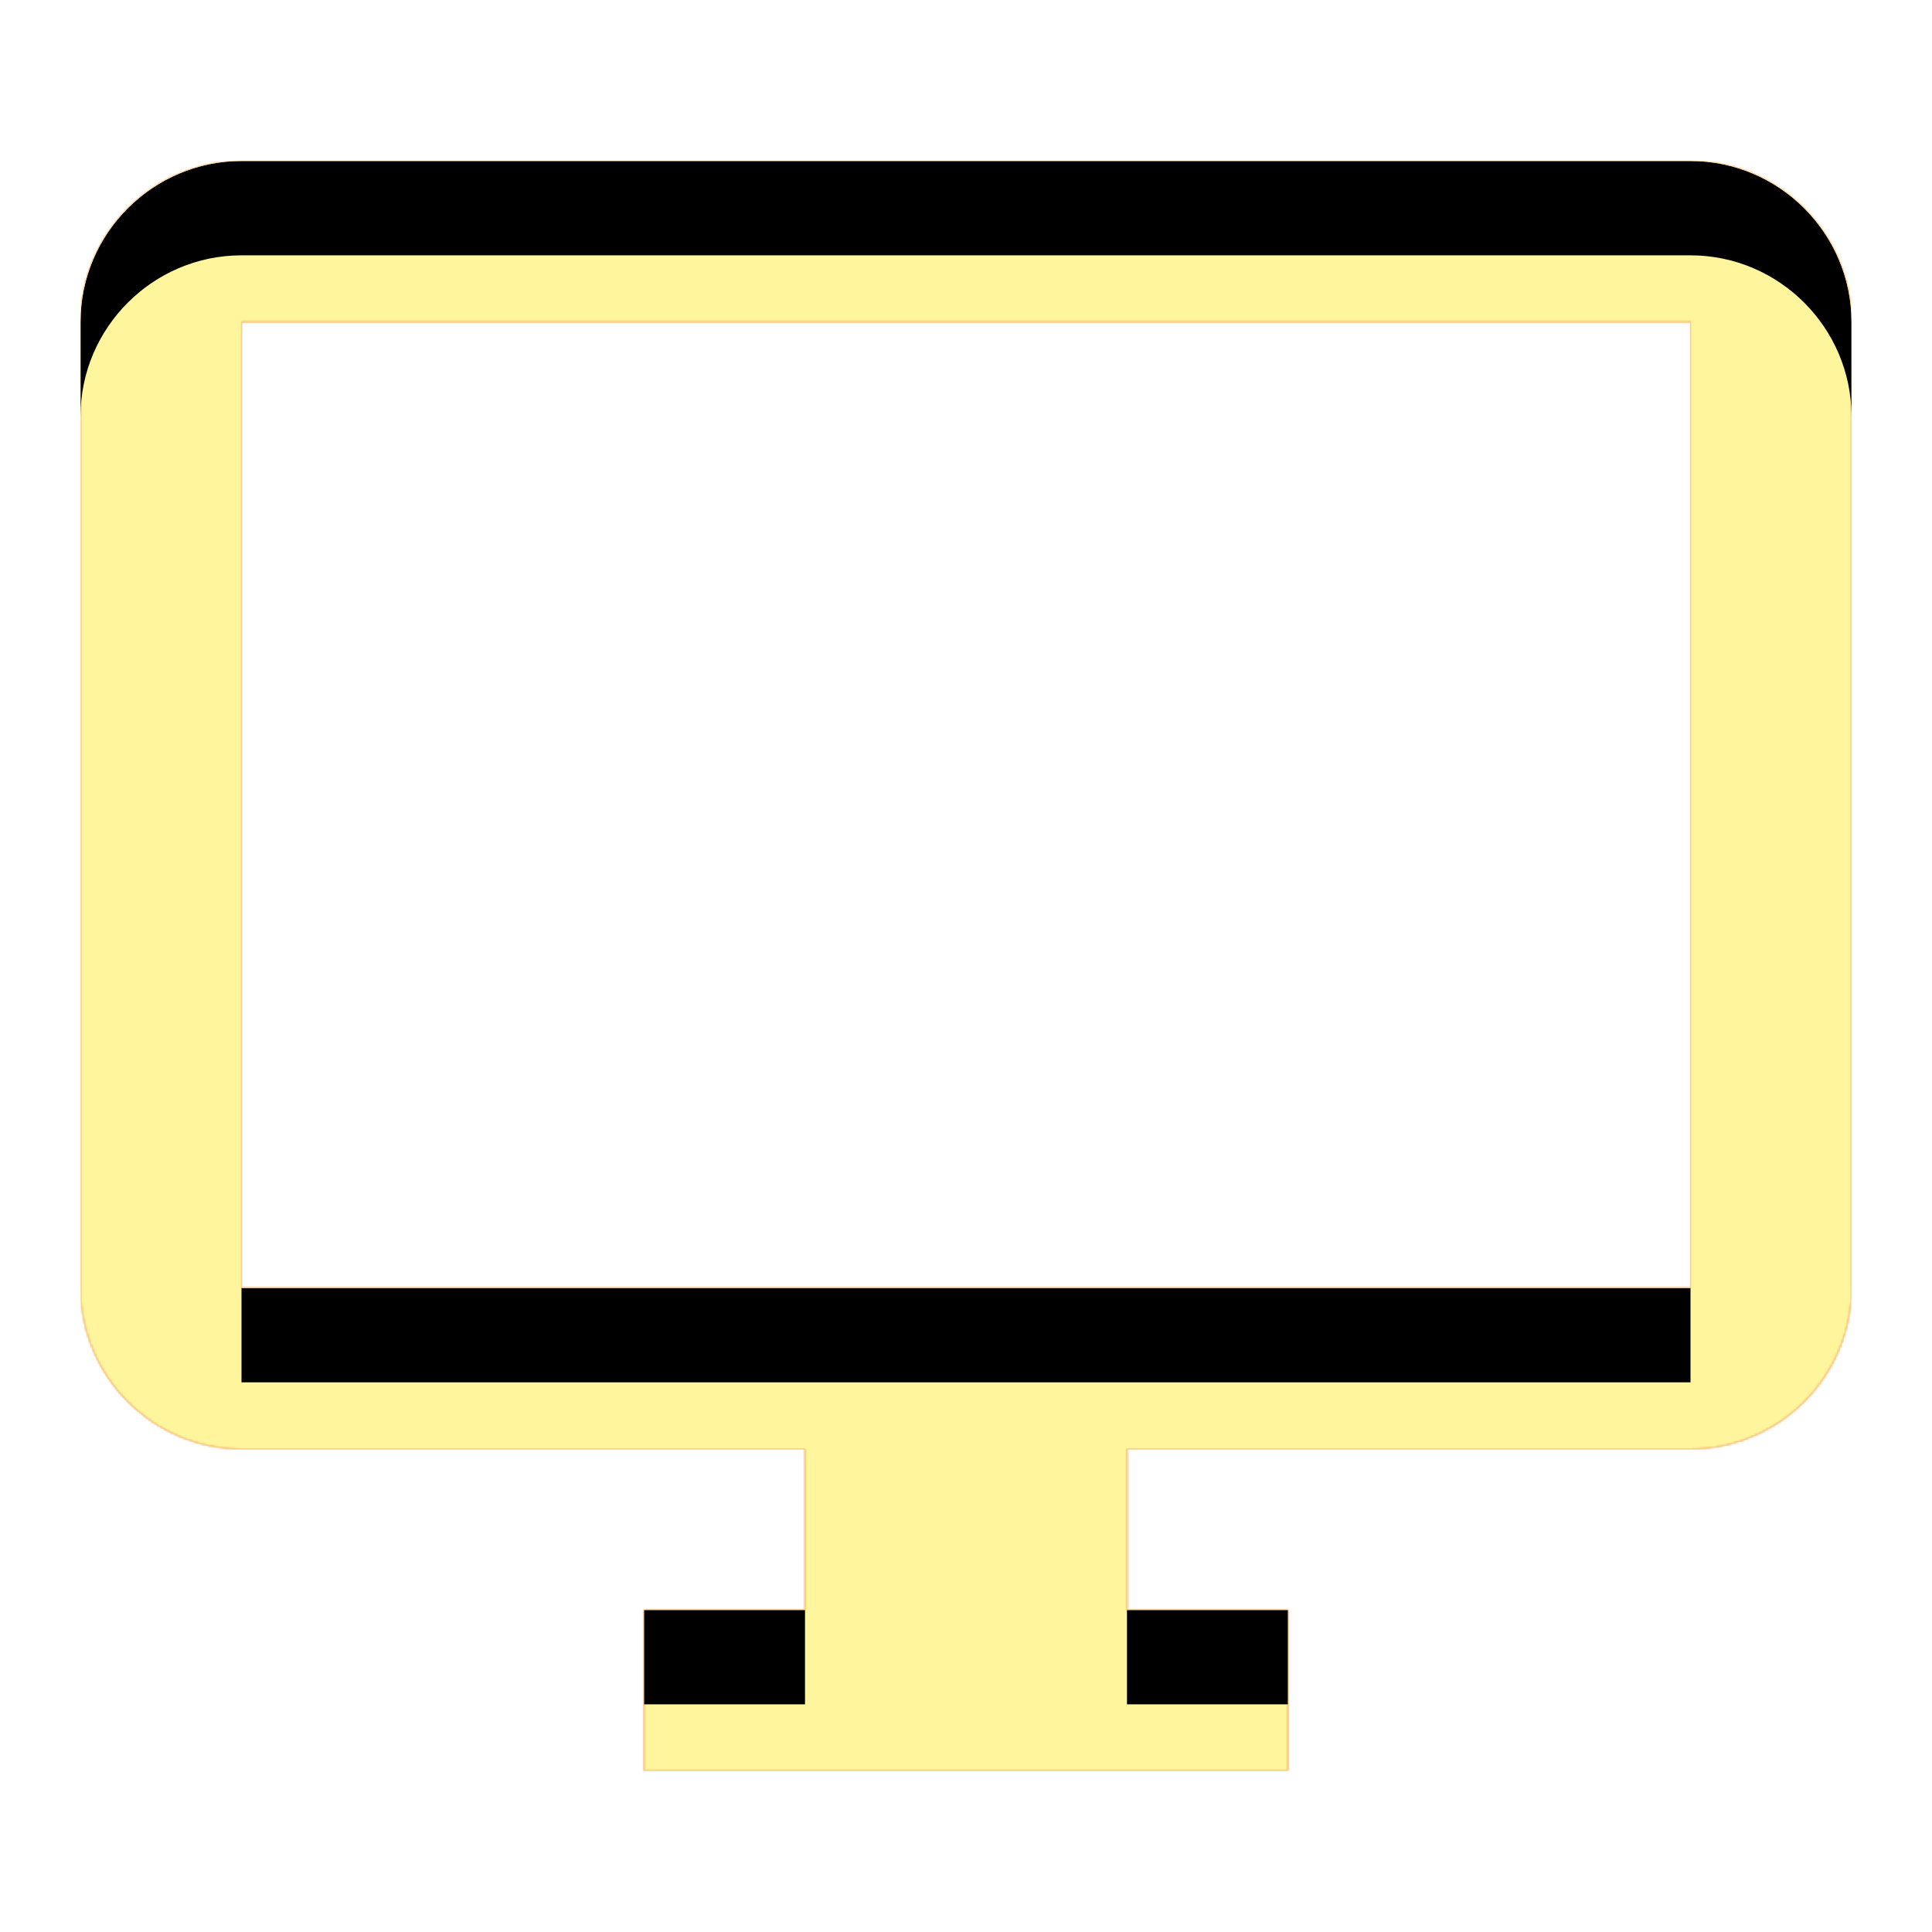 <svg version="1.1" xmlns="http://www.w3.org/2000/svg" xmlns:xlink="http://www.w3.org/1999/xlink" viewBox="0,0,1024,1024">
	<!-- Color names: teamapps-color-1, teamapps-color-2, teamapps-color-3 -->
	<desc>desktop_windows icon - Licensed under Apache License v2.0 (http://www.apache.org/licenses/LICENSE-2.0) - Created with Iconfu.com - Derivative work of Material icons (Copyright Google Inc.)</desc>
	<defs>
		<clipPath id="clip-GnkLwvds">
			<path d="M981.33,170.67v512c0,46.93 -38.4,85.33 -85.33,85.33h-298.67v85.33h85.34v85.34h-341.34v-85.34h85.34v-85.33h-298.67c-46.93,0 -85.33,-38.4 -85.33,-85.33v-512c0,-46.93 38.4,-85.34 85.33,-85.34h768c46.93,0 85.33,38.41 85.33,85.34zM896,170.67h-768v512h768z"/>
		</clipPath>
		<linearGradient x1="0" y1="1024" x2="1024" y2="0" id="color-aTeKsn9S" gradientUnits="userSpaceOnUse">
			<stop offset="0.2" stop-color="#000000"/>
			<stop offset="0.8" stop-color="#ffffff"/>
		</linearGradient>
		<radialGradient cx="0" cy="0" r="1448.15" id="color-uOlbM6CG" gradientUnits="userSpaceOnUse">
			<stop offset="0.07" stop-color="#ffffff"/>
			<stop offset="0.75" stop-color="#000000"/>
		</radialGradient>
		<filter id="filter-bG7phtzq" x="0%" y="0%" width="100%" height="100%" color-interpolation-filters="sRGB">
			<feColorMatrix values="1 0 0 0 0 0 1 0 0 0 0 0 1 0 0 0 0 0 0.05 0" in="SourceGraphic"/>
			<feOffset dy="20"/>
			<feGaussianBlur stdDeviation="11" result="blur0"/>
			<feColorMatrix values="1 0 0 0 0 0 1 0 0 0 0 0 1 0 0 0 0 0 0.07 0" in="SourceGraphic"/>
			<feOffset dy="30"/>
			<feGaussianBlur stdDeviation="20" result="blur1"/>
			<feMerge>
				<feMergeNode in="blur0"/>
				<feMergeNode in="blur1"/>
			</feMerge>
		</filter>
		<filter id="filter-FuDeqSjk" color-interpolation-filters="sRGB">
			<feOffset/>
		</filter>
		<mask id="mask-fYJxO1l8">
			<rect fill="url(#color-aTeKsn9S)" x="42.67" y="85.33" width="938.66" height="853.34"/>
		</mask>
		<mask id="mask-jQGtt1SV">
			<path d="M981.33,170.67v512c0,46.93 -38.4,85.33 -85.33,85.33h-298.67v85.33h85.34v85.34h-341.34v-85.34h85.34v-85.33h-298.67c-46.93,0 -85.33,-38.4 -85.33,-85.33v-512c0,-46.93 38.4,-85.34 85.33,-85.34h768c46.93,0 85.33,38.41 85.33,85.34zM896,170.67h-768v512h768z" fill="url(#color-uOlbM6CG)"/>
		</mask>
		<mask id="mask-rb6Uj7HK">
			<path d="M981.33,170.67v512c0,46.93 -38.4,85.33 -85.33,85.33h-298.67v85.33h85.34v85.34h-341.34v-85.34h85.34v-85.33h-298.67c-46.93,0 -85.33,-38.4 -85.33,-85.33v-512c0,-46.93 38.4,-85.34 85.33,-85.34h768c46.93,0 85.33,38.41 85.33,85.34zM896,170.67h-768v512h768z" fill="#ffffff"/>
		</mask>
	</defs>
	<g fill="none" fill-rule="nonzero" style="mix-blend-mode: normal">
		<g mask="url(#mask-rb6Uj7HK)">
			<g color="#ffc107" class="teamapps-color-2">
				<rect x="42.67" y="85.33" width="938.66" height="853.34" fill="currentColor"/>
			</g>
			<g color="#e65100" class="teamapps-color-3" mask="url(#mask-fYJxO1l8)">
				<rect x="42.67" y="85.33" width="938.66" height="853.34" fill="currentColor"/>
			</g>
		</g>
		<g filter="url(#filter-FuDeqSjk)" mask="url(#mask-jQGtt1SV)">
			<g color="#fff59d" class="teamapps-color-1">
				<rect x="42.67" y="85.33" width="938.66" height="853.34" fill="currentColor"/>
			</g>
		</g>
		<g clip-path="url(#clip-GnkLwvds)">
			<path d="M-50.33,981.67v-1039.34h1124.66v1039.34zM896,85.33h-768c-46.93,0 -85.33,38.41 -85.33,85.34v512c0,46.93 38.4,85.33 85.33,85.33h298.67v85.33h-85.34v85.34h341.34v-85.34h-85.34v-85.33h298.67c46.93,0 85.33,-38.4 85.33,-85.33v-512c0,-46.93 -38.4,-85.34 -85.33,-85.34zM896,682.67h-768v-512h768z" fill="#000000" filter="url(#filter-bG7phtzq)"/>
		</g>
	</g>
</svg>